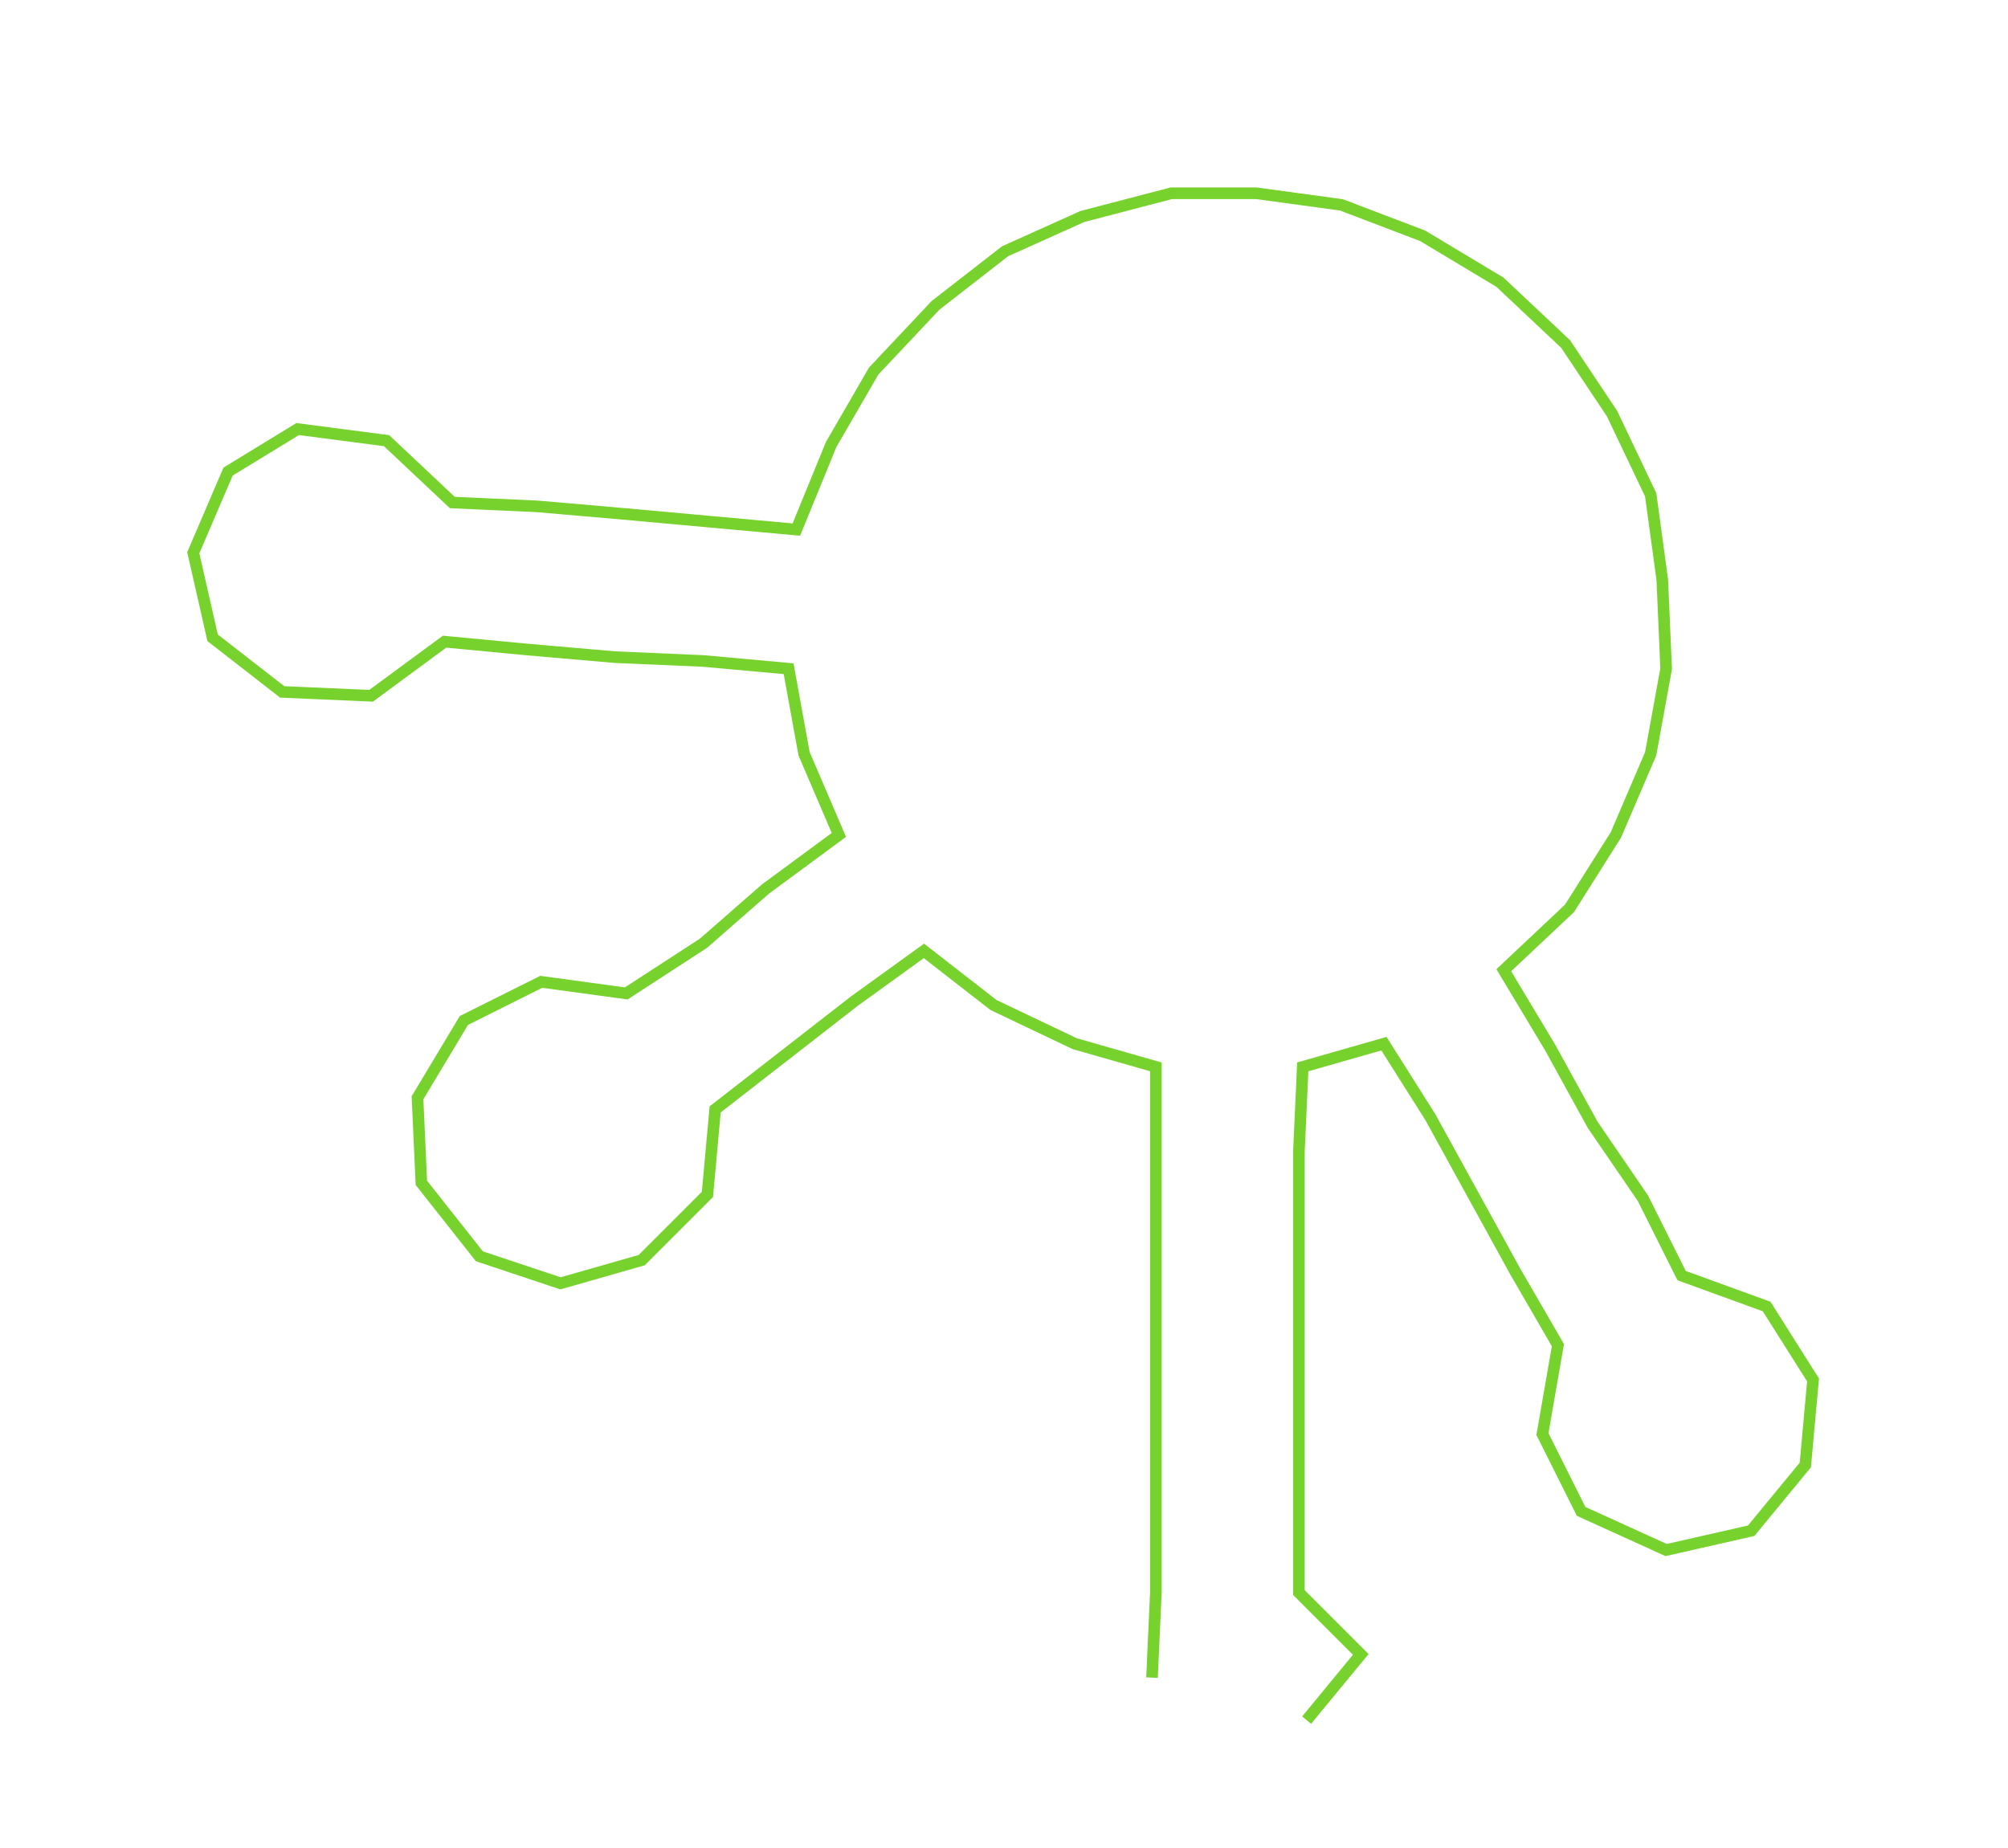 <ns0:svg xmlns:ns0="http://www.w3.org/2000/svg" width="300px" height="276.154px" viewBox="0 0 519.43 478.142"><ns0:path style="stroke:#77d22d;stroke-width:3px;fill:none;" d="M298 434 L298 434 L299 412 L299 389 L299 366 L299 344 L299 321 L299 298 L299 276 L278 270 L257 260 L239 246 L221 259 L203 273 L185 287 L183 309 L166 326 L145 332 L124 325 L109 306 L108 284 L120 264 L140 254 L162 257 L182 244 L198 230 L217 216 L208 195 L204 173 L182 171 L159 170 L136 168 L115 166 L96 180 L73 179 L55 165 L50 143 L59 122 L77 111 L100 114 L117 130 L139 131 L162 133 L184 135 L206 137 L215 115 L226 96 L242 79 L260 65 L280 56 L303 50 L325 50 L347 53 L368 61 L388 73 L405 89 L417 107 L427 128 L430 150 L431 173 L427 195 L418 216 L406 235 L389 251 L401 271 L412 291 L425 310 L435 330 L457 338 L469 357 L467 379 L453 396 L431 401 L409 391 L399 371 L403 348 L392 329 L381 309 L370 289 L358 270 L337 276 L336 298 L336 321 L336 344 L336 366 L336 389 L336 412 L352 428 L338 445" /></ns0:svg>
